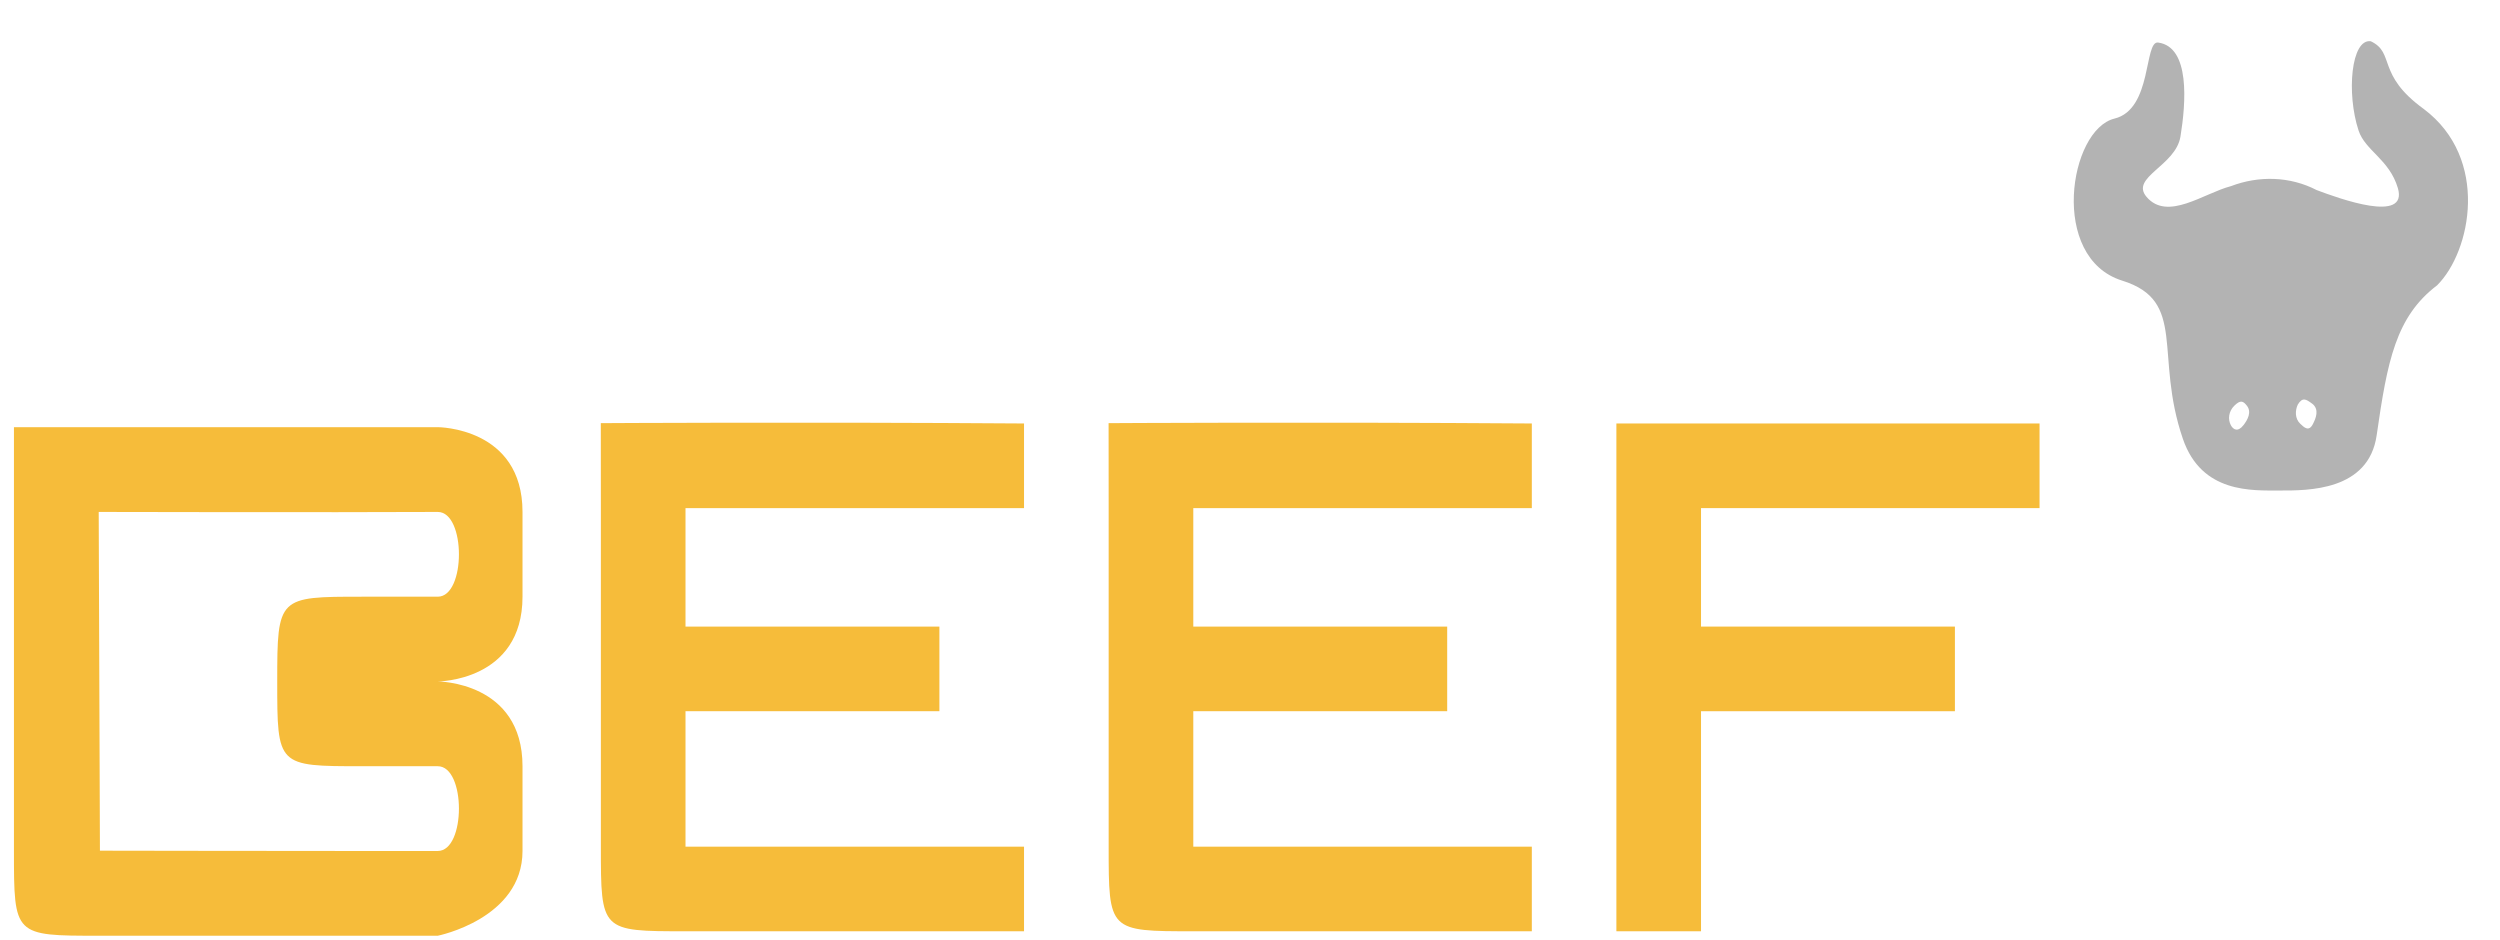 <?xml version="1.0" encoding="UTF-8" standalone="no"?>
<!-- Created with Inkscape (http://www.inkscape.org/) -->

<svg
   xmlns:dc="http://purl.org/dc/elements/1.1/"
   xmlns:cc="http://creativecommons.org/ns#"
   xmlns:rdf="http://www.w3.org/1999/02/22-rdf-syntax-ns#"
   xmlns:svg="http://www.w3.org/2000/svg"
   xmlns="http://www.w3.org/2000/svg"
   xmlns:xlink="http://www.w3.org/1999/xlink"
   xmlns:sodipodi="http://sodipodi.sourceforge.net/DTD/sodipodi-0.dtd"
   xmlns:inkscape="http://www.inkscape.org/namespaces/inkscape"
   width="39.081mm"
   height="14.691mm"
   viewBox="0 0 39.081 14.691"
   version="1.1"
   id="svg8"
   inkscape:version="0.92.4 (5da689c313, 2019-01-14)"
   sodipodi:docname="beef-logo.svg"
   inkscape:export-filename="C:\Users\knutankv\git-repos\beef\beef-logo.png"
   inkscape:export-xdpi="262.19"
   inkscape:export-ydpi="262.19">
  <defs
     id="defs2">
    <linearGradient
       id="linearGradient1104"
       inkscape:collect="always">
      <stop
         id="stop1094"
         offset="0"
         style="stop-color:#3e26a8;stop-opacity:0.976" />
      <stop
         style="stop-color:#486895;stop-opacity:0.984;"
         offset="0.142"
         id="stop1096" />
      <stop
         style="stop-color:#57cc7a;stop-opacity:1"
         offset="0.375"
         id="stop1098" />
      <stop
         id="stop1100"
         offset="0.693"
         style="stop-color:#f6ba3b;stop-opacity:1" />
      <stop
         id="stop1102"
         offset="1"
         style="stop-color:#f8f719;stop-opacity:1" />
    </linearGradient>
    <linearGradient
       id="linearGradient1007"
       inkscape:collect="always">
      <stop
         id="stop1003"
         offset="0"
         style="stop-color:#000000;stop-opacity:1;" />
      <stop
         id="stop1005"
         offset="1"
         style="stop-color:#000000;stop-opacity:0" />
    </linearGradient>
    <linearGradient
       inkscape:collect="always"
       id="linearGradient972">
      <stop
         style="stop-color:#dfb51a;stop-opacity:1"
         offset="0"
         id="stop968" />
      <stop
         style="stop-color:#4747eb;stop-opacity:1"
         offset="1"
         id="stop970" />
    </linearGradient>
    <linearGradient
       inkscape:collect="always"
       id="linearGradient966">
      <stop
         style="stop-color:#dfb51a;stop-opacity:1"
         offset="0"
         id="stop962" />
      <stop
         id="stop991"
         offset="1"
         style="stop-color:#a68f80;stop-opacity:1;" />
    </linearGradient>
    <linearGradient
       id="linearGradient923"
       inkscape:collect="always">
      <stop
         id="stop919"
         offset="0"
         style="stop-color:#00801b;stop-opacity:0" />
      <stop
         id="stop921"
         offset="1"
         style="stop-color:#00801b;stop-opacity:0;" />
    </linearGradient>
    <linearGradient
       id="linearGradient917"
       inkscape:collect="always">
      <stop
         id="stop913"
         offset="0"
         style="stop-color:#dfb51a;stop-opacity:1" />
      <stop
         id="stop915"
         offset="1"
         style="stop-color:#3e26a8;stop-opacity:1" />
    </linearGradient>
    <linearGradient
       id="linearGradient911"
       inkscape:collect="always">
      <stop
         id="stop907"
         offset="0"
         style="stop-color:#00801b;stop-opacity:0" />
      <stop
         id="stop909"
         offset="1"
         style="stop-color:#00801b;stop-opacity:0;" />
    </linearGradient>
    <linearGradient
       inkscape:collect="always"
       xlink:href="#linearGradient923"
       id="linearGradient901"
       x1="54.438"
       y1="39.56"
       x2="83.443"
       y2="38.701"
       gradientUnits="userSpaceOnUse" />
    <linearGradient
       inkscape:collect="always"
       xlink:href="#linearGradient911"
       id="linearGradient905"
       x1="54.438"
       y1="39.56"
       x2="83.443"
       y2="38.701"
       gradientUnits="userSpaceOnUse" />
    <linearGradient
       inkscape:collect="always"
       xlink:href="#linearGradient1007"
       id="linearGradient946"
       x1="56.885"
       y1="40.354"
       x2="83.344"
       y2="40.354"
       gradientUnits="userSpaceOnUse" />
    <linearGradient
       inkscape:collect="always"
       xlink:href="#linearGradient966"
       id="linearGradient948"
       gradientUnits="userSpaceOnUse"
       x1="63.5"
       y1="39.56"
       x2="73.587"
       y2="39.56" />
    <linearGradient
       inkscape:collect="always"
       xlink:href="#linearGradient917"
       id="linearGradient952"
       gradientUnits="userSpaceOnUse"
       x1="63.5"
       y1="39.56"
       x2="85.99"
       y2="39.56" />
    <linearGradient
       inkscape:collect="always"
       xlink:href="#linearGradient972"
       id="linearGradient974"
       gradientUnits="userSpaceOnUse"
       x1="63.5"
       y1="39.56"
       x2="85.99"
       y2="39.56" />
    <linearGradient
       inkscape:collect="always"
       xlink:href="#linearGradient1007"
       id="linearGradient4809"
       gradientUnits="userSpaceOnUse"
       x1="56.885"
       y1="40.354"
       x2="83.344"
       y2="40.354" />
    <linearGradient
       inkscape:collect="always"
       xlink:href="#linearGradient1007"
       id="linearGradient868"
       gradientUnits="userSpaceOnUse"
       x1="56.885"
       y1="40.354"
       x2="83.344"
       y2="40.354"
       gradientTransform="matrix(0.265,0,0,0.265,-423.499,-139.238)" />
    <linearGradient
       inkscape:collect="always"
       xlink:href="#linearGradient1007"
       id="linearGradient899"
       gradientUnits="userSpaceOnUse"
       x1="56.885"
       y1="40.354"
       x2="83.344"
       y2="40.354" />
    <linearGradient
       inkscape:collect="always"
       xlink:href="#linearGradient1104"
       id="linearGradient902"
       x1="39.748"
       y1="40.164"
       x2="52.934"
       y2="40.164"
       gradientUnits="userSpaceOnUse"
       gradientTransform="matrix(3.78,0,0,3.78,-204.5,-137.02)" />
  </defs>
  <sodipodi:namedview
     id="base"
     pagecolor="#ffffff"
     bordercolor="#666666"
     borderopacity="1.0"
     inkscape:pageopacity="0.0"
     inkscape:pageshadow="2"
     inkscape:zoom="2.8284271"
     inkscape:cx="27.657469"
     inkscape:cy="-6.4645183"
     inkscape:document-units="mm"
     inkscape:current-layer="g938"
     showgrid="false"
     inkscape:window-width="2560"
     inkscape:window-height="1377"
     inkscape:window-x="-8"
     inkscape:window-y="-8"
     inkscape:window-maximized="1"
     inkscape:snap-global="true"
     showguides="false"
     fit-margin-top="0"
     fit-margin-left="0"
     fit-margin-right="0"
     fit-margin-bottom="0">
    <inkscape:grid
       type="xygrid"
       id="grid815"
       originx="-30.581"
       originy="-241.039" />
  </sodipodi:namedview>
  <g
     inkscape:label="Layer 1"
     inkscape:groupmode="layer"
     id="layer1"
     transform="translate(-30.581,-41.271)">
    <g
       id="g938"
       style="fill-opacity:1;stroke:url(#linearGradient946)">
      <path
         style="fill:#b3b3b3;fill-opacity:1;stroke:#cccccc;stroke-width:1;stroke-opacity:0"
         d="m 67.643,41.916 c -0.308,-0.044 -0.384,0.812 -0.192,1.395 0.104,0.316 0.481,0.451 0.614,0.899 0.166,0.56 -0.919,0.164 -1.27,0.032 -0.417,-0.216 -0.904,-0.227 -1.339,-0.061 -0.425,0.11 -0.991,0.552 -1.319,0.168 -0.262,-0.307 0.455,-0.482 0.53,-0.944 0.085,-0.522 0.155,-1.4 -0.349,-1.469 -0.224,-0.031 -0.087,1.044 -0.683,1.189 -0.708,0.172 -1.024,2.175 0.121,2.533 1.02,0.318 0.497,1.157 0.949,2.474 0.294,0.856 1.085,0.806 1.517,0.807 0.432,4.13e-4 1.387,0.009 1.512,-0.864 0.167,-1.163 0.299,-1.853 0.945,-2.344 0.535,-0.533 0.82,-1.982 -0.207,-2.755 -0.748,-0.541 -0.444,-0.878 -0.83,-1.06 z m -0.921,5.662 c 0.124,0.091 0.058,0.237 0.017,0.319 -0.063,0.126 -0.134,0.061 -0.198,0 -0.088,-0.083 -0.083,-0.21 -0.039,-0.303 0.073,-0.118 0.128,-0.083 0.219,-0.016 z m -1.016,0.036 c 0.077,0.098 0.011,0.22 -0.054,0.303 -0.088,0.114 -0.161,0.07 -0.198,0 -0.048,-0.092 -0.035,-0.215 0.054,-0.303 0.102,-0.101 0.143,-0.069 0.198,0 z"
         id="path866"
         inkscape:connector-curvature="0"
         sodipodi:nodetypes="cscccsssssszsccccssccccsccc" />
      <g
         id="g891"
         style="fill:#f6bc3a;fill-opacity:1;stroke:url(#linearGradient899)"
         transform="translate(-23.526,11.506)">
        <path
           inkscape:connector-curvature="0"
           style="fill:#f6bc3a;fill-opacity:1;stroke:url(#linearGradient4809);stroke-width:1px;stroke-linecap:butt;stroke-linejoin:round;stroke-opacity:1"
           d="m 205,137.52 v 5 20 c 0,5 0,5 5,5 h 20 c 0,0 5,-1 5,-5 v -5 c 0,-5 -5,-5 -5,-5 0,0 5,1e-5 5,-5 v -5 c 0,-5 -5,-5 -5,-5 z m 5,5 c 0,0 13.436,0.033 20,0 1.667,-1e-5 1.667,5 0,5 -2,1e-5 -4.469,0 -4.469,0 -4.942,-1e-5 -5,0 -5,5 0,5 0,5 5,5 5,0 3.469,1e-5 4.469,0 1.667,-1e-5 1.667,5 0,5 -2,1e-5 -5,0 -5,0 -5.278,0 -14.928,-0.018 -14.928,-0.018 z"
           transform="scale(0.265)"
           id="path823" />
        <g
           style="fill:#f6bc3a;fill-opacity:1;stroke:#000000;stroke-opacity:1"
           id="g1001">
          <path
             sodipodi:nodetypes="cssccccccccccccccc"
             inkscape:connector-curvature="0"
             id="path825"
             d="m 63.5,37.708 c 2e-6,1.323 0,5.292 0,5.292 0,1.323 2e-6,1.323 1.323,1.323 l 5.292,-10e-7 V 43 L 66.146,43 h -1.323 v -1.323 l -2e-6,-0.794 h 3.969 v -1.323 h -3.969 v -1.852 l 5.292,2e-6 v -1.323 c -3.483,-0.025 -6.616,-0.005 -6.616,-0.005 0,0 4.61e-4,0.713 0.001,1.328 z"
             style="fill:#f6bc3a;fill-opacity:1;stroke:none;stroke-width:0.265;stroke-linecap:round;stroke-linejoin:round;stroke-miterlimit:4;stroke-dasharray:none;stroke-opacity:1" />
          <path
             sodipodi:nodetypes="ccccccccccccc"
             inkscape:connector-curvature="0"
             id="path837"
             d="m 79.375,36.385 v 1.323 L 79.375,43 v 1.323 h 1.323 l -10e-7,-3.44 h 3.969 v -1.323 h -3.969 v -1.852 l 5.292,10e-7 10e-7,-1.323 z"
             style="fill:#f6bc3a;fill-opacity:1;stroke:none;stroke-width:0.265px;stroke-linecap:butt;stroke-linejoin:round;stroke-opacity:1" />
          <path
             style="fill:#f6bc3a;fill-opacity:1;stroke:none;stroke-width:0.265;stroke-linecap:round;stroke-linejoin:round;stroke-miterlimit:4;stroke-dasharray:none;stroke-opacity:1"
             d="m 71.438,37.708 c 2e-6,1.323 0,5.292 0,5.292 0,1.323 2e-6,1.323 1.323,1.323 l 5.292,-1e-6 V 43 l -3.969,2e-6 h -1.323 v -1.323 l -2e-6,-0.794 h 3.969 v -1.323 h -3.969 v -1.852 l 5.292,2e-6 v -1.323 c -3.483,-0.025 -6.616,-0.005 -6.616,-0.005 0,0 4.61e-4,0.713 0.001,1.328 z"
             id="path841"
             inkscape:connector-curvature="0"
             sodipodi:nodetypes="cssccccccccccccccc" />
        </g>
      </g>
    </g>
  </g>
</svg>

